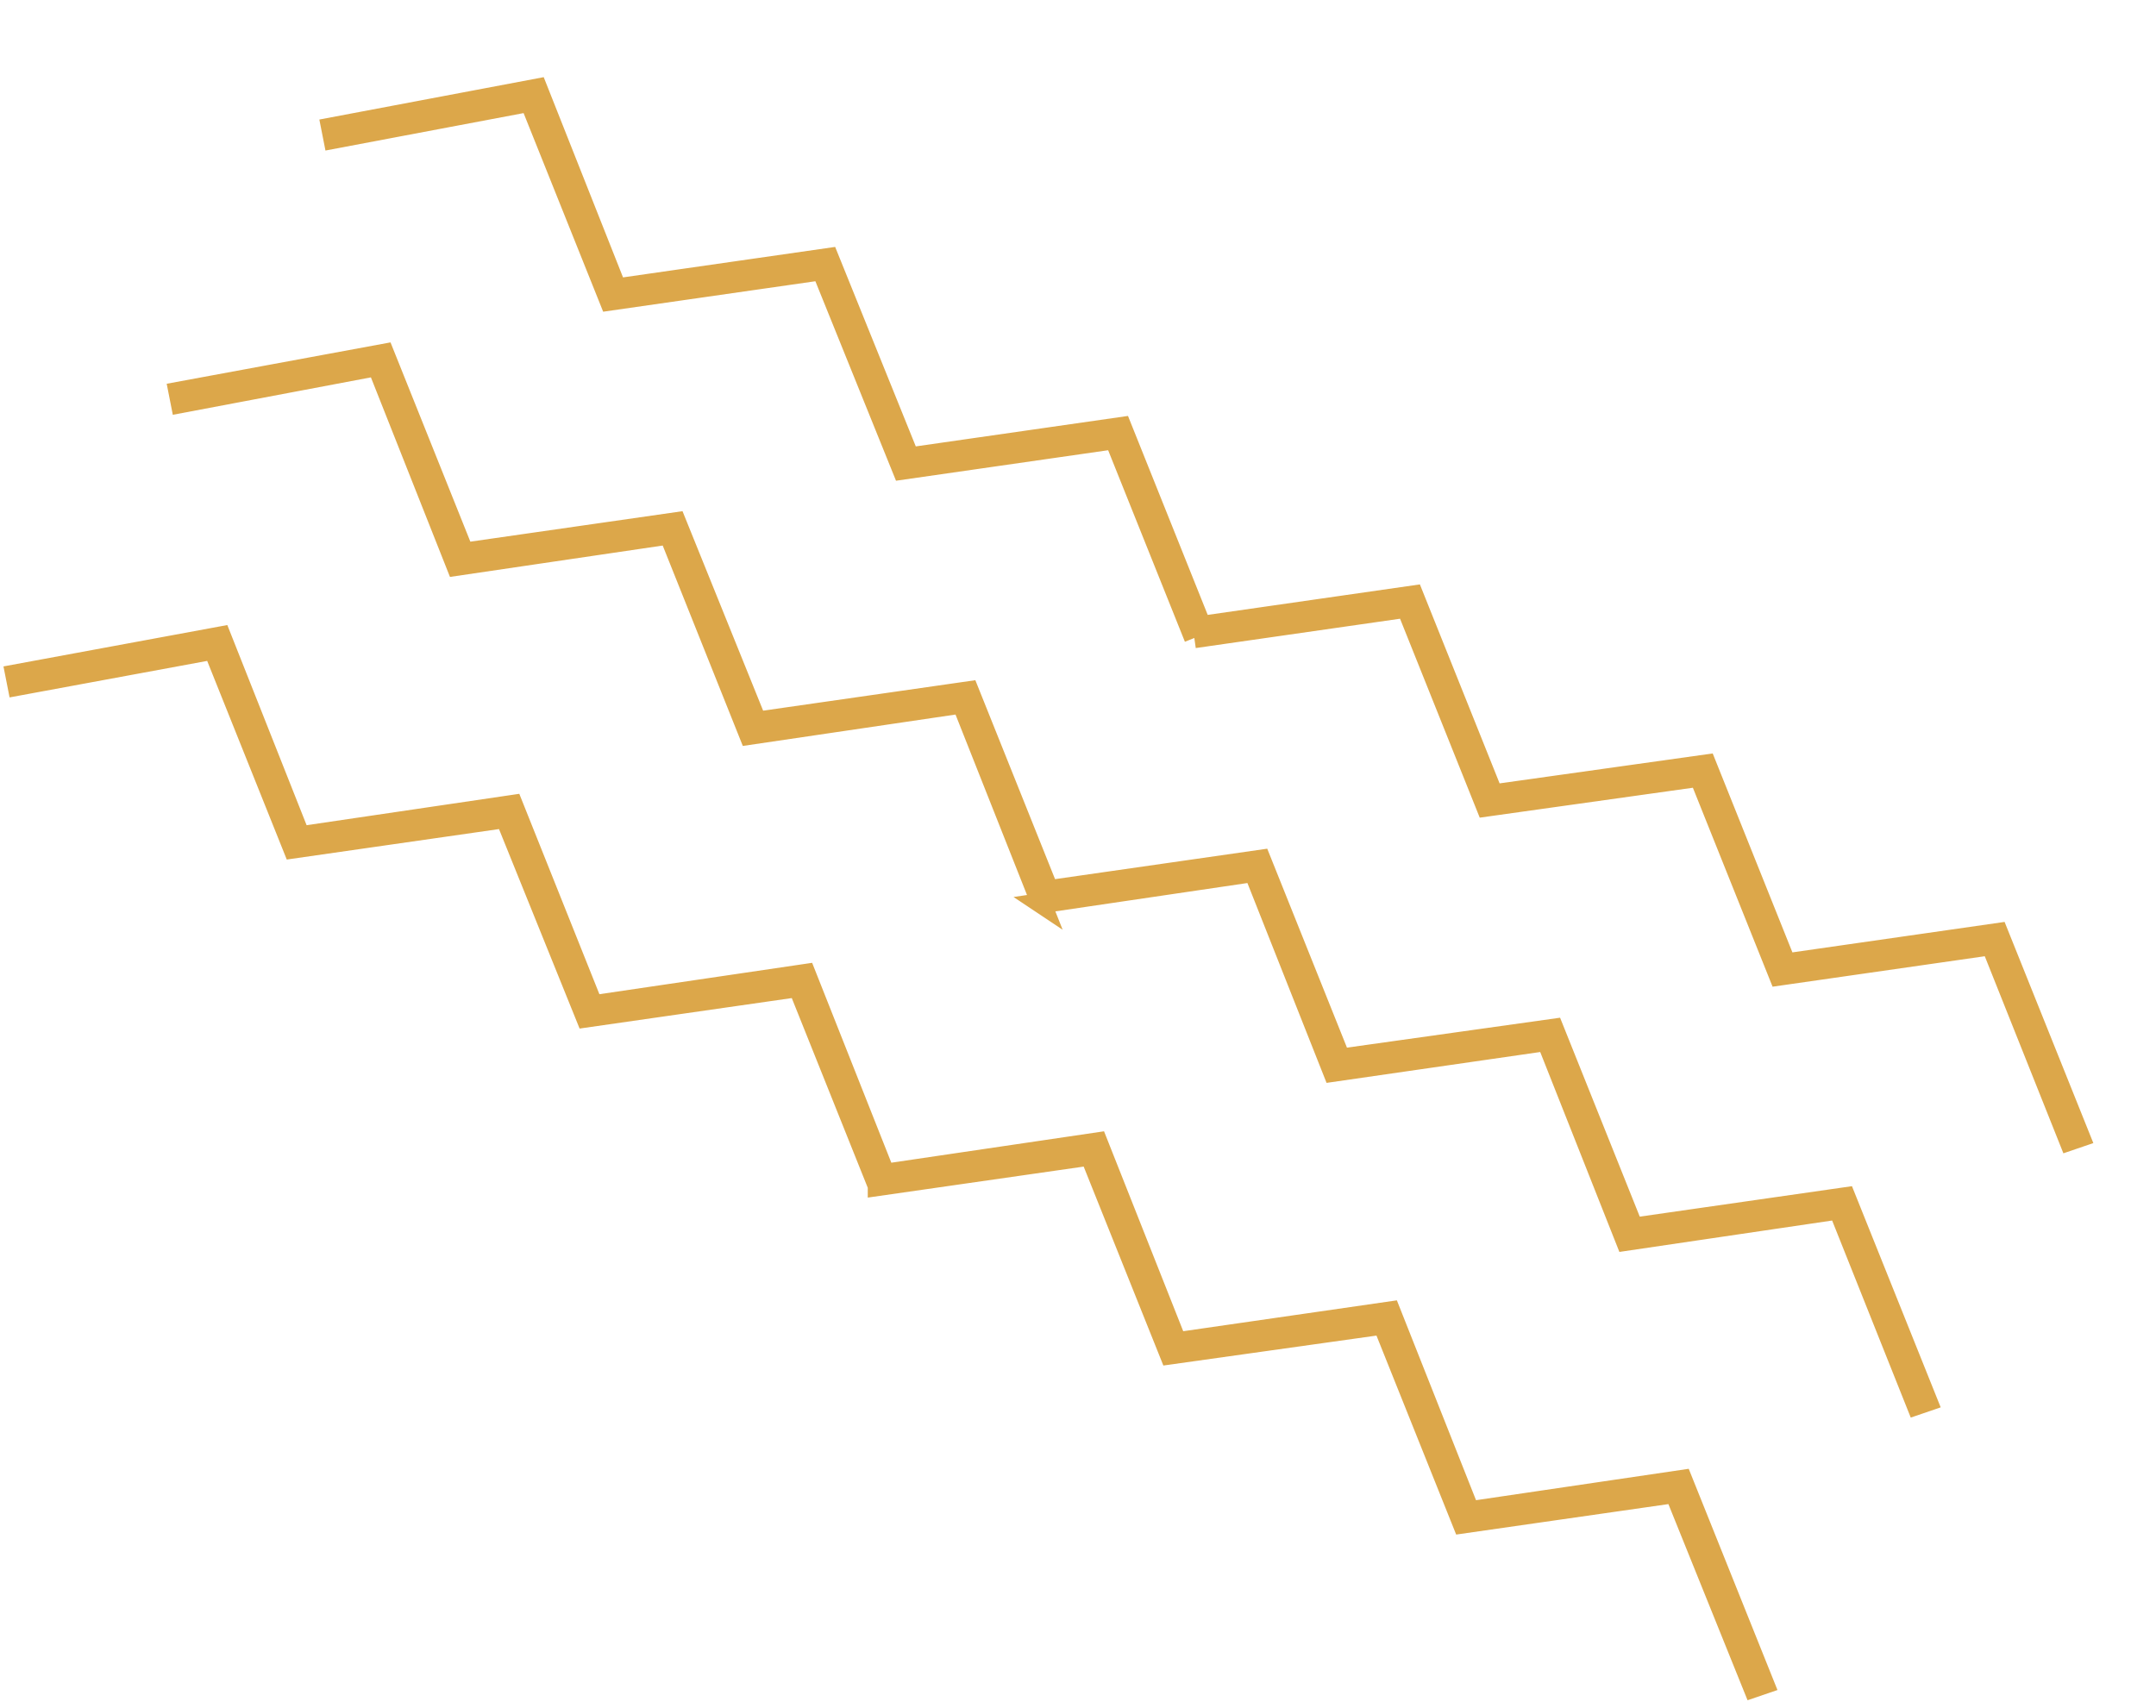 <svg width="106" height="84" fill="none" xmlns="http://www.w3.org/2000/svg"><path d="M51.19 44.417l-3.893-9.83-10.459 1.544-3.938-9.855-10.458 1.543-3.893-9.829-9.658 1.825-.107-.543 10.104-1.868 3.919 9.784 10.432-1.499 3.964 9.81 10.432-1.498 3.919 9.784 10.432-1.498 3.919 9.783 10.478-1.472 3.918 9.784 10.433-1.498 4.02 10.023-.524.179-3.835-9.616-10.459 1.544-3.892-9.83-10.504 1.518-3.892-9.829-10.459 1.544zm-8.026 13.899l-3.918-9.784-10.433 1.499-3.963-9.81-10.433 1.498-3.919-9.784-9.632 1.78-.107-.543 10.104-1.868 3.893 9.829 10.458-1.544 3.938 9.855 10.458-1.543 3.893 9.829 10.458-1.544 3.893 9.83 10.504-1.518 3.892 9.829 10.459-1.544 4.02 10.024-.524.179-3.861-9.57-10.433 1.498-3.918-9.784-10.478 1.472-3.918-9.784-10.433 1.498zM58.72 31.374L54.8 21.59l-10.431 1.5-3.964-9.81-10.432 1.498-3.919-9.784-9.658 1.825-.107-.543 10.13-1.914 3.893 9.83 10.432-1.499 3.964 9.81 10.432-1.498 3.919 9.784 10.432-1.499 3.919 9.784 10.477-1.472 3.919 9.784 10.432-1.498 4.021 10.023-.524.179-3.835-9.616-10.433 1.498-3.918-9.783L73.07 39.66l-3.918-9.784-10.433 1.498z" fill="#A7BCEA" stroke="#DCA74A" stroke-miterlimit="10"/></svg>
